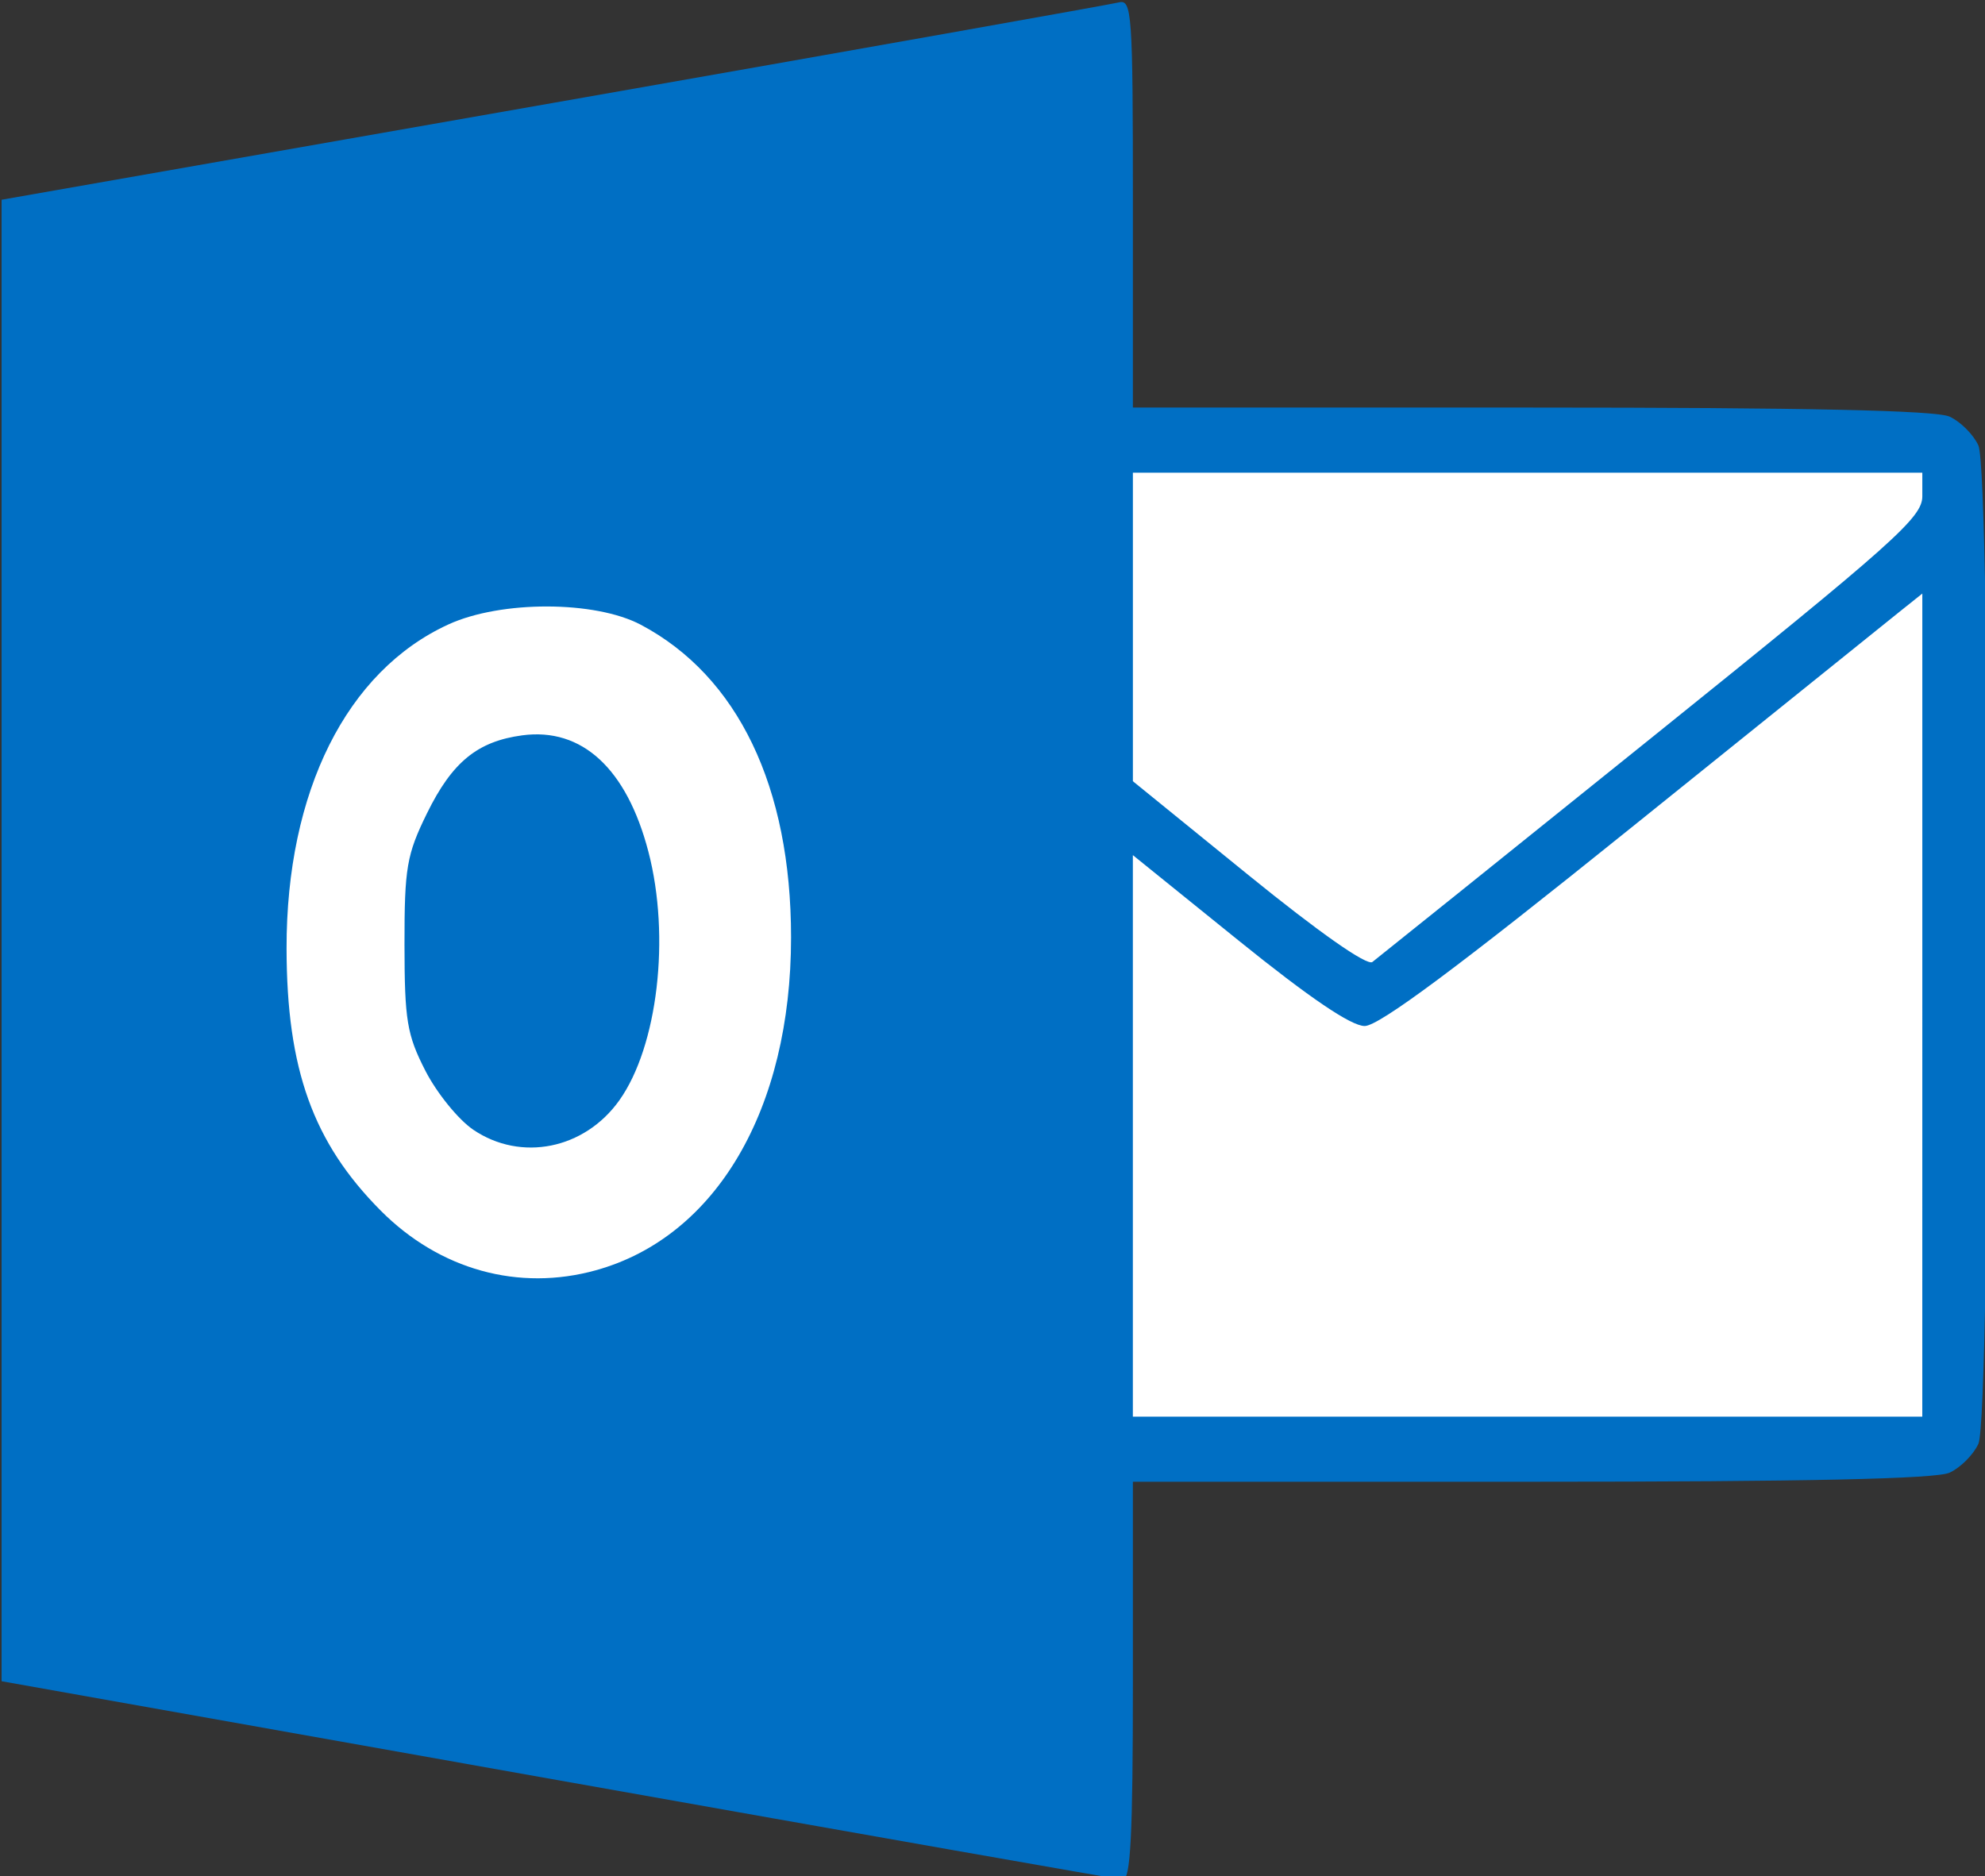<?xml version="1.0" encoding="UTF-8" standalone="no"?>
<!-- Created with Inkscape (http://www.inkscape.org/) -->

<svg
   xmlns:dc="http://purl.org/dc/elements/1.1/"
   xmlns:cc="http://creativecommons.org/ns#"
   xmlns:rdf="http://www.w3.org/1999/02/22-rdf-syntax-ns#"
   xmlns:svg="http://www.w3.org/2000/svg"
   xmlns="http://www.w3.org/2000/svg"
   xmlns:sodipodi="http://sodipodi.sourceforge.net/DTD/sodipodi-0.dtd"
   xmlns:inkscape="http://www.inkscape.org/namespaces/inkscape"
   width="26.458mm"
   height="25.013mm"
   viewBox="0 0 26.458 25.013"
   version="1.1"
   id="svg8"
   inkscape:version="0.92.3 (2405546, 2018-03-11)"
   sodipodi:docname="Outlook.svg">
  <rect x="0" y="0" width="26.458" height="25.013" fill="#333333" stroke="none"/>
  <defs
     id="defs2" />
  <sodipodi:namedview
     id="base"
     pagecolor="#ffffff"
     bordercolor="#666666"
     borderopacity="1.0"
     inkscape:pageopacity="0.0"
     inkscape:pageshadow="2"
     inkscape:zoom="2.1646365"
     inkscape:cx="31.277453"
     inkscape:cy="47.75185"
     inkscape:document-units="mm"
     inkscape:current-layer="layer1"
     showgrid="false"
     inkscape:pagecheckerboard="true"
     fit-margin-top="0"
     fit-margin-left="0"
     fit-margin-right="0"
     fit-margin-bottom="0"
     inkscape:window-width="806"
     inkscape:window-height="405"
     inkscape:window-x="752"
     inkscape:window-y="602"
     inkscape:window-maximized="0" />
  <g
     inkscape:label="Layer 1"
     inkscape:groupmode="layer"
     id="layer1"
     transform="translate(-83.64,-159.644)">
    <g
       transform="matrix(0.41,0,0,0.41,50.94,117.702)"
       id="layer1-2"
       inkscape:label="Layer 1">
      <path
         inkscape:connector-curvature="0"
         id="path86"
         d="m 98.185,159.524 c -9.604,-1.704 -17.492,-3.104 -17.529,-3.113 -0.036,-0.008 -0.066,-10.552 -0.066,-23.431 0,-12.879 0.03,-23.422 0.066,-23.43 0.036,-0.008 7.952,-1.414 17.59,-3.124 l 17.524,-3.11 0.071,6.366 0.071,6.366 13.288,0.132 13.288,0.132 0.602,0.603 0.602,0.603 v 15.596 15.596 l -0.602,0.603 -0.602,0.603 -13.288,0.132 -13.288,0.132 -0.132,6.221 -0.132,6.221 z"
         style="fill:#ffffff;stroke-width:0.265" />
      <path
         inkscape:connector-curvature="0"
         id="path99"
         d="m 97.866,160.172 -18.058,-3.212 v -24.084 -24.084 l 17.926,-3.148 c 9.859,-1.731 18.134,-3.202 18.389,-3.267 0.432,-0.111 0.463,0.329 0.463,6.527 v 6.645 h 12.952 c 8.929,0 13.152,0.091 13.597,0.294 0.355,0.162 0.777,0.584 0.938,0.938 0.413,0.906 0.413,31.554 0,32.46 -0.162,0.355 -0.584,0.777 -0.938,0.939 -0.444,0.203 -4.668,0.294 -13.597,0.294 h -12.952 v 6.482 c 0,5.024 -0.074,6.476 -0.331,6.455 -0.182,-0.015 -8.457,-1.473 -18.389,-3.239 z m 44.384,-25.195 v -13.381 l -0.768,0.614 c -0.422,0.338 -4.353,3.502 -8.736,7.031 -5.611,4.519 -8.162,6.416 -8.625,6.416 -0.44,0 -1.795,-0.919 -4.097,-2.778 l -3.439,-2.778 v 9.128 9.128 h 12.832 12.832 z m -43.118,8.62 c 3.909,-1.086 6.341,-5.237 6.341,-10.823 0,-4.896 -1.728,-8.492 -4.883,-10.163 -1.489,-0.788 -4.546,-0.794 -6.254,-0.012 -3.313,1.517 -5.271,5.436 -5.264,10.535 0.005,3.929 0.861,6.313 3.061,8.525 1.914,1.925 4.485,2.637 7,1.938 z m -3.987,-4.566 c -0.485,-0.327 -1.186,-1.191 -1.559,-1.918 -0.6,-1.171 -0.678,-1.643 -0.68,-4.101 -0.002,-2.503 0.071,-2.926 0.732,-4.273 0.818,-1.665 1.639,-2.337 3.096,-2.533 1.942,-0.261 3.398,1.083 4.102,3.786 0.72,2.764 0.302,6.329 -0.947,8.083 -1.131,1.588 -3.194,2.004 -4.745,0.956 z M 133.453,126.28 c 7.906,-6.362 8.797,-7.156 8.797,-7.846 v -0.768 h -12.832 -12.832 v 5.016 5.016 l 3.751,3.047 c 2.296,1.865 3.861,2.963 4.035,2.83 0.156,-0.119 4.243,-3.402 9.081,-7.295 z"
         style="fill:#006fc4;stroke-width:0.265" />
    </g>
  </g>
</svg>
